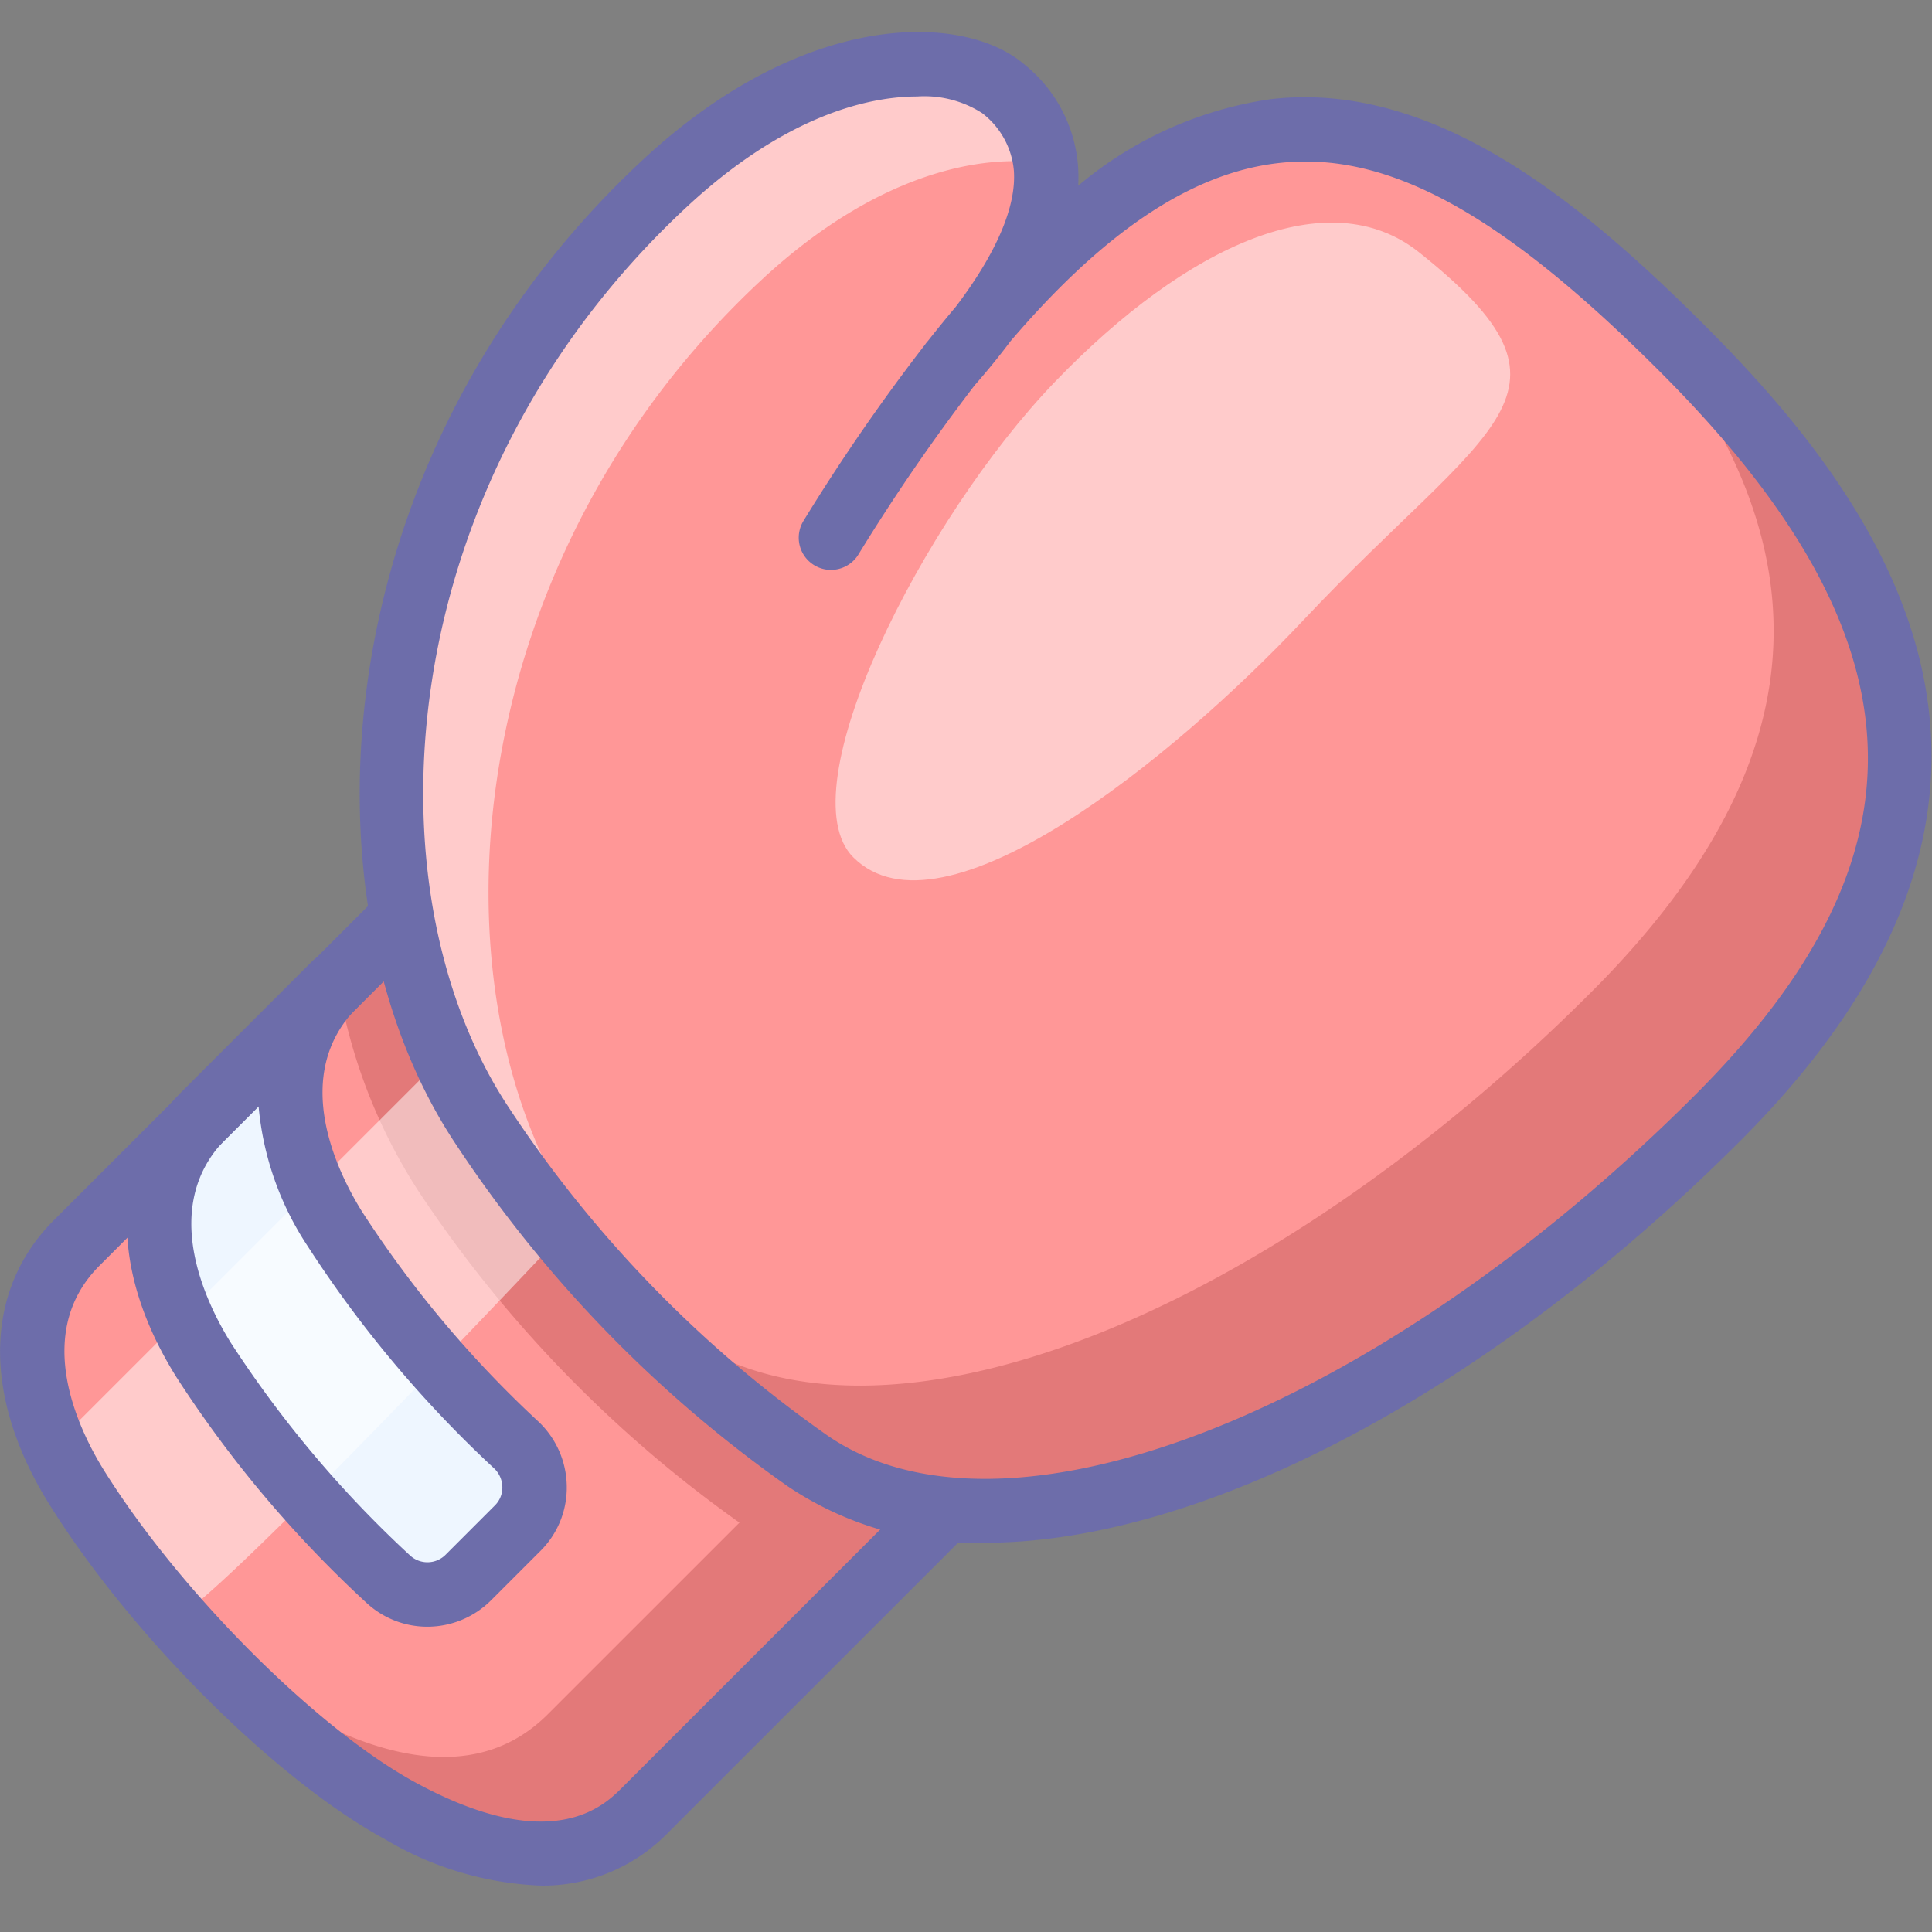<?xml version="1.0" ?><svg height="60" id="Sport" viewBox="0 0 60 60" width="60" xmlns="http://www.w3.org/2000/svg"><rect x="0" y="0" width="60" height="60" fill="#808080" stroke="none"/><title/><path d="M29.079,47.172l-9.062,9.062c-2.097,2.097-4.988,1.418-7.593,0-3.4-1.851-7.708-6.303-10.042-10.042-1.57-2.515-2.097-5.496,0-7.593l9.724-9.724Z" style="fill:#ff9797"/><path d="M10.397,30.567c-2.097,2.097-1.57,5.077,0,7.593a35.414,35.414,0,0,0,5.623,6.703,1.802,1.802,0,0,1,.056,2.597l-1.525,1.525a1.799,1.799,0,0,1-2.493.058,35.478,35.478,0,0,1-5.736-6.808c-1.57-2.515-2.097-5.496,0-7.593Z" style="fill:#eef6ff"/><g style="opacity:0.2"><path d="M26.079,44.172l-9.062,9.062c-2.097,2.097-4.988,1.418-7.593,0A21.379,21.379,0,0,1,5.641,50.47a28.113,28.113,0,0,0,6.783,5.764c2.604,1.418,5.496,2.097,7.593,0L29.079,47.172Z" style="fill:#750000"/><path d="M12.106,28.876l-1.614,1.614a16.977,16.977,0,0,0,2.489,6.48A39.022,39.022,0,0,0,23.035,47.337a8.926,8.926,0,0,0,4.345,1.533l1.699-1.699Z" style="fill:#750000"/></g><path d="M26.175,17.332C36.584.555,43.565,2.392,52.627,11.454c7.225,7.225,10.164,14.818,1.088,23.894-10.028,10.028-22.118,15.021-28.305,10.615a39.023,39.023,0,0,1-10.054-10.368c-4.894-7.36-3.637-20.635,5.675-29.284,4.805-4.463,9.141-4.076,10.488-2.939,2.711,2.288.89,5.671-1.584,8.511" style="fill:#ff9797"/><g style="opacity:0.5"><polygon points="32.561 14.257 32.56 14.258 32.565 14.252 32.561 14.257" style="fill:#fff"/><path d="M17.982,37.97c-4.894-7.36-3.637-20.635,5.675-29.284,3.518-3.268,6.78-3.931,8.806-3.608a3.515,3.515,0,0,0-1.318-2.331c-1.347-1.137-5.683-1.524-10.488,2.939-9.312,8.65-10.569,21.925-5.675,29.284a38.497,38.497,0,0,0,6.459,7.484A38.247,38.247,0,0,1,17.982,37.97Z" style="fill:#fff"/></g><g style="opacity:0.2"><polygon points="25.644 7.34 25.643 7.342 25.648 7.335 25.644 7.34" style="fill:#750000"/><path d="M52.252,10.829q-1.092-1.092-2.146-2.033c5.87,6.666,7.608,13.719-.683,22.01-10.028,10.028-22.118,15.021-28.305,10.615-1.135-.808-2.162-1.628-3.093-2.437a39.902,39.902,0,0,0,7.01,6.354c6.187,4.406,18.277-.587,28.305-10.615C62.416,25.647,59.477,18.054,52.252,10.829Z" style="fill:#750000"/></g><path d="M1.689,44.889a10.667,10.667,0,0,0,.693,1.303,31.845,31.845,0,0,0,3.027,4.014c.435.496,12.098-11.92,12.098-11.92l-3.781-5.434Z" style="fill:#fff;opacity:0.5"/><path d="M16.779,58.559a10.226,10.226,0,0,1-4.833-1.446c-3.39-1.846-7.867-6.313-10.412-10.391-2.091-3.35-2.039-6.65.141-8.83l9.724-9.724A1.0 1,0,0,1,12.813,29.583L3.089,39.307c-2.126,2.126-.61,5.153.141,6.356,2.348,3.761,6.596,8.019,9.672,9.693,4.259,2.319,5.875.702,6.407.171l9.062-9.062a1.0 1,0,0,1,1.414,1.414l-9.062,9.062A5.411,5.411,0,0,1,16.779,58.559Z" style="fill:#6d6daa"/><path d="M13.271,50.519a2.777,2.777,0,0,1-1.892-.744A36.263,36.263,0,0,1,5.475,42.763c-2.091-3.349-2.039-6.65.141-8.829l4.074-4.074a1.0 1,0,1,1,1.414,1.414c-2.126,2.126-.61,5.153.141,6.356a34.213,34.213,0,0,0,5.458,6.502,2.801,2.801,0,0,1,.898,2.014,2.768,2.768,0,0,1-.818,2.02l-1.525,1.525A2.804,2.804,0,0,1,13.271,50.519ZM8.03,34.349l-1,1c-2.126,2.126-.61,5.153.141,6.356a34.673,34.673,0,0,0,5.567,6.604.796.796,0,0,0,1.106-.031l1.525-1.525a.783.783,0,0,0,.232-.572.816.816,0,0,0-.264-.587,36.272,36.272,0,0,1-5.788-6.903A9.379,9.379,0,0,1,8.03,34.349Z" style="fill:#6d6daa"/><path d="M30.574,47.912a10.353,10.353,0,0,1-6.119-1.76A39.76,39.76,0,0,1,14.149,35.523c-4.974-7.479-4.16-21.294,5.827-30.571,5.035-4.677,9.938-4.552,11.813-2.97a4.485,4.485,0,0,1,1.689,3.156,5.007,5.007,0,0,1,.007.63,11.902,11.902,0,0,1,5.974-2.688c5.097-.595,9.687,3.229,13.499,7.042,5.666,5.666,11.943,14.454,1.088,25.308C46.103,43.374,37.239,47.911,30.574,47.912ZM28.486,2.996c-1.704,0-4.259.737-7.149,3.422C12.12,14.98,11.293,27.617,15.814,34.416a37.839,37.839,0,0,0,9.801,10.107c5.498,3.915,17.112-.603,27.018-10.507,7.497-7.497,7.171-14.22-1.088-22.48C46.619,6.61,43.073,4.67,39.689,5.066c-2.665.308-5.377,2.099-8.312,5.537q-.477.638-1.062,1.31c-.011.013-.022.025-.034.037a61.138,61.138,0,0,0-3.631,5.284,1,1,0,0,1-1.699-1.055,61.795,61.795,0,0,1,3.782-5.483.93.93,0,0,1,.075-.097l.015-.017q.434-.55.863-1.059c1.266-1.672,1.885-3.121,1.8-4.233A2.526,2.526,0,0,0,30.499,3.511,3.32,3.32,0,0,0,28.486,2.996Z" style="fill:#6d6daa"/><path d="M40.467,19.271C36.404,23.588,29.25,29.375,26.5,26.625c-2.088-2.088,2.154-10.502,6.267-14.772s8.511-6.236,11.297-4.022C49.625,12.25,46.25,13.125,40.467,19.271Z" style="fill:#fff;opacity:0.5"/></svg>